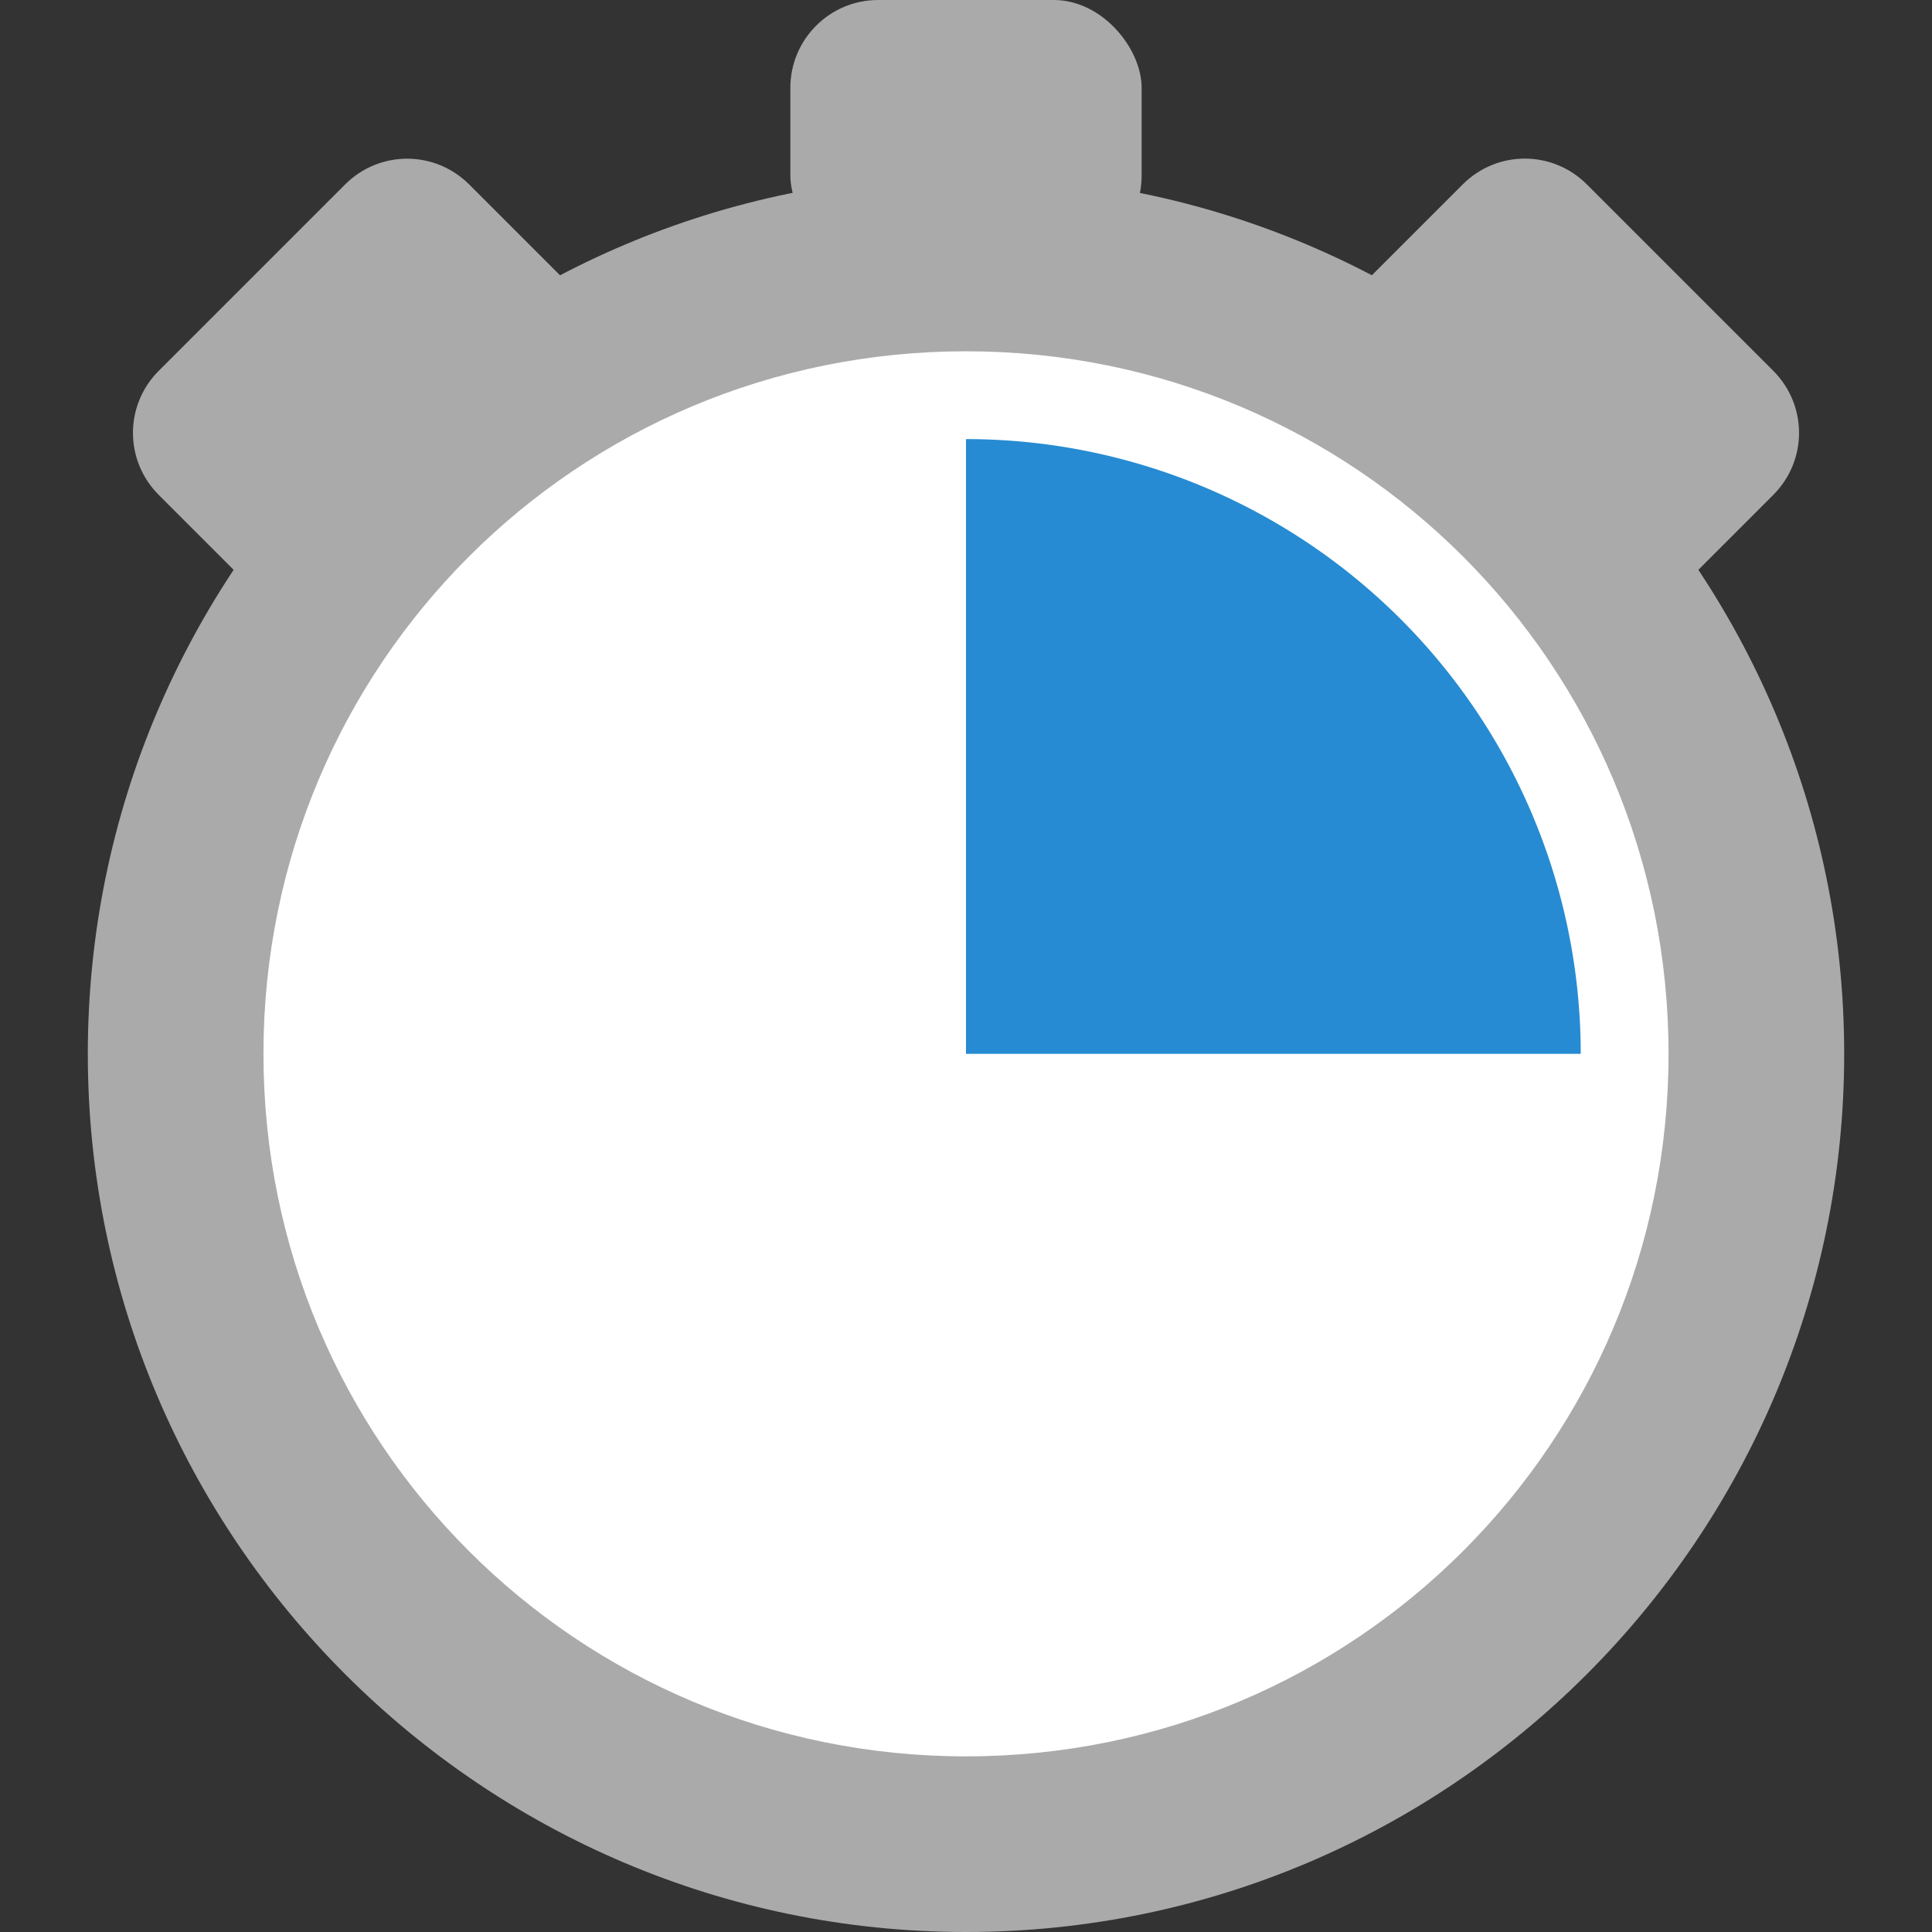 <?xml version="1.0" encoding="UTF-8" standalone="no"?>
<svg
   xmlns:dc="http://purl.org/dc/elements/1.1/"
   xmlns:cc="http://creativecommons.org/ns#"
   xmlns:rdf="http://www.w3.org/1999/02/22-rdf-syntax-ns#"
   xmlns:svg="http://www.w3.org/2000/svg"
   xmlns="http://www.w3.org/2000/svg"
   xmlns:sodipodi="http://sodipodi.sourceforge.net/DTD/sodipodi-0.dtd"
   xmlns:inkscape="http://www.inkscape.org/namespaces/inkscape"
   width="22"
   height="22"
   viewBox="0 0 22 22"
   id="svg2"
   version="1.1"
   inkscape:version="0.91 r13725"
   sodipodi:docname="chronometer-lap.svg">
  <rect x="0" y="0" width="22" height="22" fill="#333333" stroke="none"/>
  <defs
     id="defs14" />
  <sodipodi:namedview
     pagecolor="#ffffff"
     bordercolor="#666666"
     borderopacity="1"
     objecttolerance="10"
     gridtolerance="10"
     guidetolerance="10"
     inkscape:pageopacity="0"
     inkscape:pageshadow="2"
     inkscape:window-width="1366"
     inkscape:window-height="704"
     id="namedview12"
     showgrid="false"
     inkscape:zoom="1"
     inkscape:cx="7.9787508"
     inkscape:cy="11"
     inkscape:window-x="0"
     inkscape:window-y="27"
     inkscape:window-maximized="1"
     inkscape:current-layer="svg2">
    <inkscape:grid
       type="xygrid"
       id="grid4144" />
  </sodipodi:namedview>
  <path
     style="fill:#ffffff;fill-rule:evenodd"
     d="m 20,12.001 a 9,9 0 0 1 -18,0 9,9 0 1 1 18,0 z"
     id="path4"
     inkscape:connector-curvature="0" />
  <path
     id="path4138"
     d="M 11,2 C 5.488,2 1,6.488 1,12 1,17.512 5.488,22 11,22 16.512,22 21,17.512 21,12 21,6.488 16.512,2 11,2 Z m 0,2 c 4.43,0 8,3.57 8,8 0,4.43 -3.57,8 -8,8 C 6.57,20 3,16.43 3,12 3,7.57 6.57,4 11,4 Z"
     style="fill:#aaaaaa"
     inkscape:connector-curvature="0" />
  <path
     sodipodi:nodetypes="sccccss"
     inkscape:connector-curvature="0"
     id="path4151"
     d="m 1.808,4.222 c -0.392,0.392 -0.392,1.022 0,1.414 0.471,0.471 0.943,0.943 1.414,1.414 C 4.4,5.872 5.579,4.693 6.757,3.515 6.286,3.043 5.815,2.572 5.343,2.101 c -0.392,-0.392 -1.022,-0.392 -1.414,0 z"
     style="opacity:1;fill:#aaaaaa;fill-opacity:1;stroke:none;stroke-width:3;stroke-linecap:round;stroke-linejoin:round;stroke-miterlimit:4;stroke-dasharray:none;stroke-opacity:1" />
  <rect
     style="opacity:1;fill:#aaaaaa;fill-opacity:1;stroke:none;stroke-width:3;stroke-linecap:round;stroke-linejoin:round;stroke-miterlimit:4;stroke-dasharray:none;stroke-opacity:1"
     id="rect4157"
     width="4"
     height="3"
     x="9"
     y="1.8109131e-07"
     rx="1"
     ry="1" />
  <path
     style="opacity:1;fill:#aaaaaa;fill-opacity:1;stroke:none;stroke-width:3;stroke-linecap:round;stroke-linejoin:round;stroke-miterlimit:4;stroke-dasharray:none;stroke-opacity:1"
     d="m 20.192,4.222 c 0.392,0.392 0.392,1.022 0,1.414 -0.471,0.471 -0.943,0.943 -1.414,1.414 -1.179,-1.179 -2.357,-2.357 -3.536,-3.536 0.471,-0.471 0.943,-0.943 1.414,-1.414 0.392,-0.392 1.022,-0.392 1.414,0 z"
     id="path4169"
     inkscape:connector-curvature="0"
     sodipodi:nodetypes="sccccss" />
  <path
     style="opacity:1;fill:#268bd2;fill-opacity:1;stroke:none;stroke-width:3;stroke-linecap:square;stroke-linejoin:bevel;stroke-miterlimit:4;stroke-dasharray:none;stroke-opacity:1"
     d="M 11 5 L 11 12 L 18 12 A 7 7 0 0 0 11 5 z "
     id="rect4139" />
</svg>
